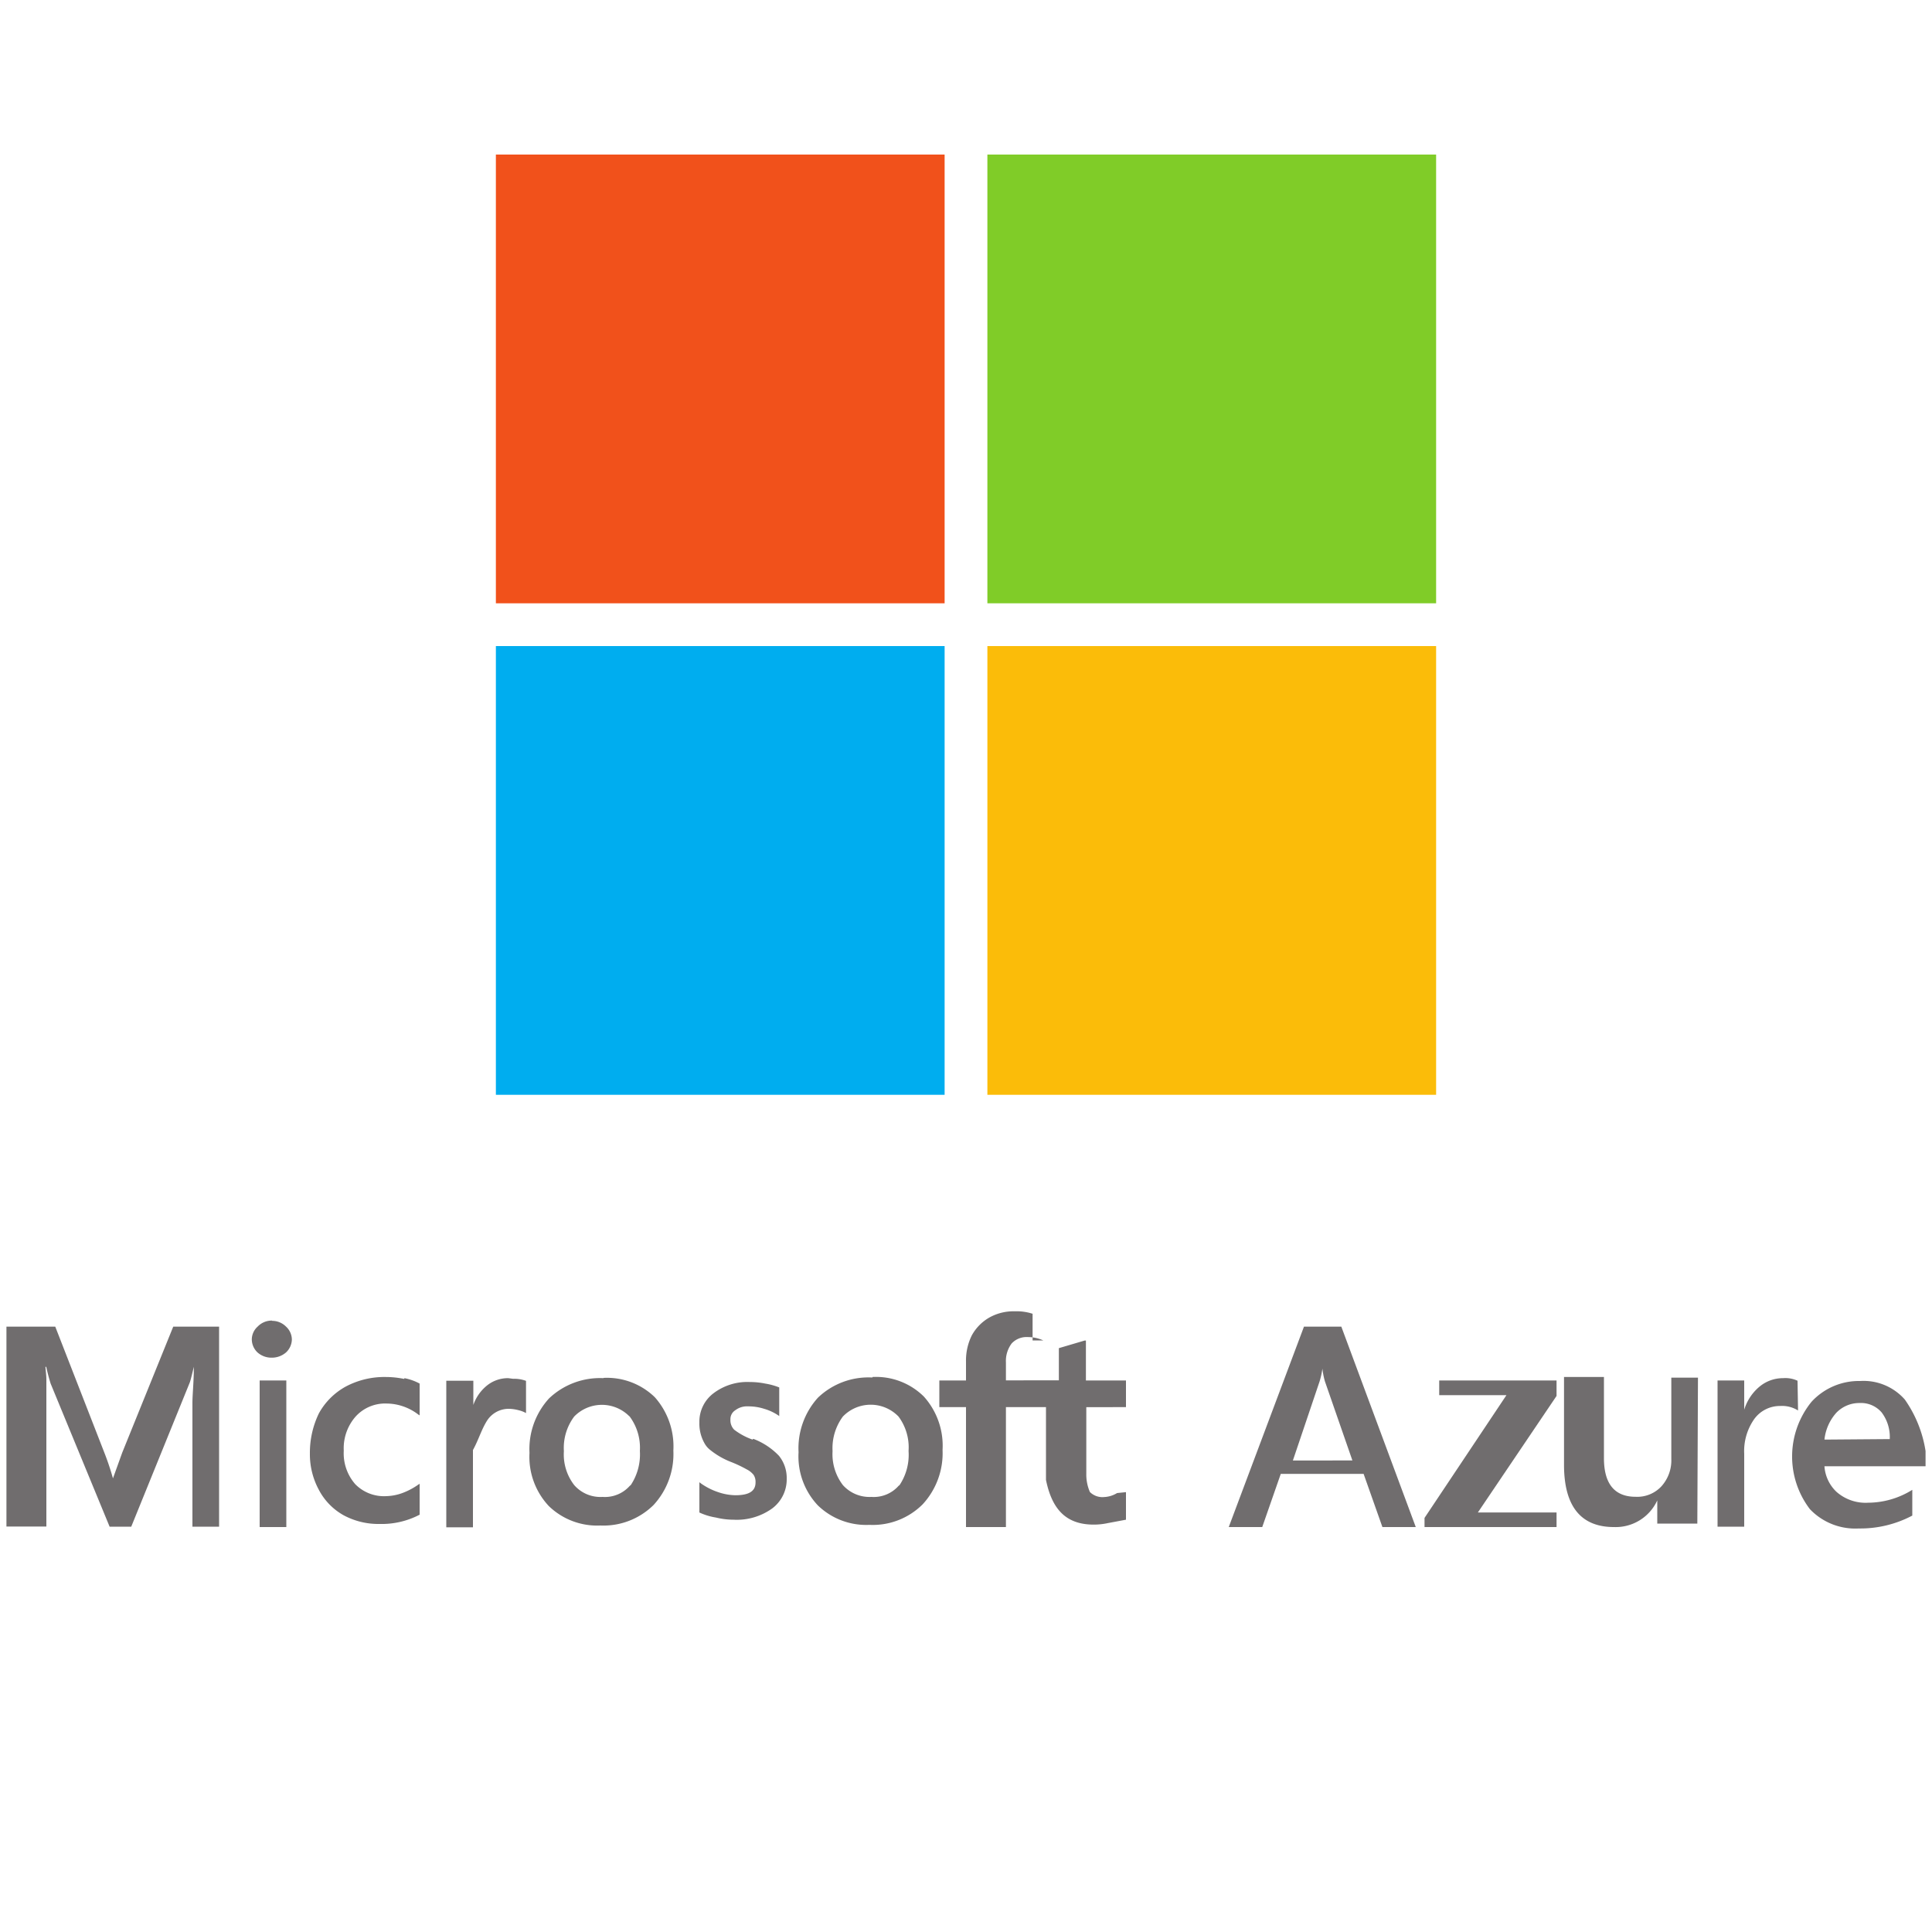 <svg id="Layer_1" data-name="Layer 1" xmlns="http://www.w3.org/2000/svg" viewBox="0 0 150 150"><defs><style>.cls-1{fill:#f1511b;}.cls-2{fill:#80cc28;}.cls-3{fill:#00adef;}.cls-4{fill:#fbbc09;}.cls-5{fill:#706d6e;}.cls-6{fill:none;}</style></defs><path class="cls-1" d="M73.34,46.84H38.5V12H73.34Z"/><path class="cls-2" d="M111.5,46.84H76.66V12H111.5Z"/><path class="cls-3" d="M73.34,85H38.5V50.16H73.34Z"/><path class="cls-4" d="M111.5,85H76.66V50.16H111.5Z"/><path class="cls-5" d="M9.49,112.78l-.72,2h0a20.59,20.59,0,0,0-.67-2L4.29,103H.5v15.52H3.6V107.12c0-.4-.06-.72-.07-1h.06c.09.43.21.87.34,1.3l4.58,11.11h1.68l4.55-11.21c.09-.26.2-.76.31-1.2h0c0,1.1-.1,2.07-.11,2.73v9.68h2.07V103H13.45Z"/><path class="cls-5" d="M20.16,118.56h2.07V107.18H20.16Z"/><path class="cls-5" d="M21.12,102.53A1.52,1.52,0,0,0,20,103a1.35,1.35,0,0,0-.45,1,1.41,1.41,0,0,0,.44,1,1.63,1.63,0,0,0,1.11.41,1.68,1.68,0,0,0,1.11-.41,1.41,1.41,0,0,0,.45-1,1.38,1.38,0,0,0-.45-1,1.52,1.52,0,0,0-1.11-.45"/><path class="cls-5" d="M31.38,107.06a7,7,0,0,0-1.44-.15,6.38,6.38,0,0,0-3.11.75,5.28,5.28,0,0,0-2.07,2.07,7,7,0,0,0-.7,3.11,5.8,5.8,0,0,0,.68,2.8,4.83,4.83,0,0,0,1.93,2,5.69,5.69,0,0,0,2.8.68,6.35,6.35,0,0,0,3.11-.72h0V115.2l-.11.07a5.41,5.41,0,0,1-1.26.66,3.94,3.94,0,0,1-1.23.23,3.12,3.12,0,0,1-2.4-.93,3.64,3.64,0,0,1-.89-2.6,3.72,3.72,0,0,1,.93-2.66,3.09,3.09,0,0,1,2.4-1,4.09,4.09,0,0,1,2.45.85l.11.07v-2.47h0A4.14,4.14,0,0,0,31.4,107"/><path class="cls-5" d="M39.46,107a2.59,2.59,0,0,0-1.71.62,3.34,3.34,0,0,0-1,1.46h0v-1.88H34.65v11.38h2.07v-6c.45-.82.67-1.63,1.12-2.32a2,2,0,0,1,1.67-.88,3.24,3.24,0,0,1,.76.11,2.32,2.32,0,0,1,.57.22v-2.5h0a2.59,2.59,0,0,0-1-.16"/><path class="cls-5" d="M48.94,115.31a2.58,2.58,0,0,1-2.16.91,2.7,2.7,0,0,1-2.2-.92,3.88,3.88,0,0,1-.8-2.63,4.06,4.06,0,0,1,.8-2.69,3,3,0,0,1,4.22-.08l.09.08a4.07,4.07,0,0,1,.79,2.67,4.31,4.31,0,0,1-.74,2.7M46.87,107a5.74,5.74,0,0,0-4.24,1.57,5.83,5.83,0,0,0-1.52,4.23,5.58,5.58,0,0,0,1.5,4.13,5.39,5.39,0,0,0,4,1.51,5.53,5.53,0,0,0,4.13-1.59,5.84,5.84,0,0,0,1.54-4.23,5.75,5.75,0,0,0-1.44-4.14,5.33,5.33,0,0,0-4-1.5"/><path class="cls-5" d="M58.43,111.77A5.17,5.17,0,0,1,57,111a1.05,1.05,0,0,1-.29-.79.81.81,0,0,1,.38-.72,1.5,1.5,0,0,1,1-.3,4,4,0,0,1,1.24.19,3.93,3.93,0,0,1,1.08.5l.09.06v-2.22h0a5.18,5.18,0,0,0-1.09-.3,5.93,5.93,0,0,0-1.19-.12,4.34,4.34,0,0,0-2.82.87,2.76,2.76,0,0,0-1.1,2.27,3.09,3.09,0,0,0,.4,1.62,1.68,1.68,0,0,0,.46.53,6.07,6.07,0,0,0,1.58.91,9.83,9.83,0,0,1,1.23.58,1.61,1.61,0,0,1,.54.43,1,1,0,0,1,.15.58c0,.69-.51,1-1.57,1a4.33,4.33,0,0,1-1.33-.24,5.07,5.07,0,0,1-1.37-.7l-.09-.07v2.35h0a4.85,4.85,0,0,0,1.28.39,5.86,5.86,0,0,0,1.38.17,4.71,4.71,0,0,0,3-.88,2.82,2.82,0,0,0,1.12-2.32,2.74,2.74,0,0,0-.6-1.76,5.37,5.37,0,0,0-2-1.32"/><path class="cls-5" d="M69.81,115.31a2.58,2.58,0,0,1-2.16.91,2.77,2.77,0,0,1-2.21-.92,3.94,3.94,0,0,1-.8-2.63,4.13,4.13,0,0,1,.8-2.69,3,3,0,0,1,4.32,0,4,4,0,0,1,.78,2.67,4.24,4.24,0,0,1-.73,2.7m-2.07-8.4a5.66,5.66,0,0,0-4.24,1.57A5.85,5.85,0,0,0,62,112.75a5.54,5.54,0,0,0,1.5,4.13,5.39,5.39,0,0,0,4,1.51,5.48,5.48,0,0,0,4.13-1.59,5.85,5.85,0,0,0,1.55-4.23,5.71,5.71,0,0,0-1.45-4.14,5.28,5.28,0,0,0-4-1.52"/><path class="cls-5" d="M87.42,109.25v-2.07H84.31v-3.1h-.1l-2,.59h0v2.5H78.1v-1.39a2.26,2.26,0,0,1,.45-1.48,1.58,1.58,0,0,1,1.25-.49,2.88,2.88,0,0,1,1.2.26h-.83V102h0a4,4,0,0,0-1.37-.19,3.83,3.83,0,0,0-2,.49,3.58,3.58,0,0,0-1.35,1.38A4.37,4.37,0,0,0,75,105.7v1.48H72.93v2.07H75v9.31h3.1v-9.31h3.11v5.65c.47,2.3,1.57,3.47,3.71,3.47a5.24,5.24,0,0,0,1.11-.12l1.39-.26h0v-2.14l-.69.07a2.1,2.1,0,0,1-1,.31,1.38,1.38,0,0,1-1.11-.39,3.4,3.4,0,0,1-.28-1.41v-5.18Z"/><path class="cls-5" d="M105,113.39l-2.13-6.13a6.05,6.05,0,0,1-.2-1h0a6.09,6.09,0,0,1-.22,1l-2.07,6.13Zm4.92,5.17h-2.59l-1.46-4.13H99.44L98,118.56h-2.6L101.24,103h2.9Z"/><path class="cls-5" d="M120.85,108.38l-6.11,9.05h6.11v1.13H110.6v-.71l6.36-9.53h-5.22v-1.14h9.11Z"/><path class="cls-5" d="M131.78,118.29h-3.11v-1.8h0a3.55,3.55,0,0,1-3.36,2.07c-2.58,0-3.88-1.62-3.88-4.84v-6.81h3.1v6.3c0,2,.83,3,2.46,3a2.56,2.56,0,0,0,2-.81,3,3,0,0,0,.77-2.13v-6.31h2.07Z"/><path class="cls-5" d="M139.6,109.51a2.33,2.33,0,0,0-1.39-.35,2.46,2.46,0,0,0-2,1,4.31,4.31,0,0,0-.79,2.71v5.66h-2.07V107.18h2.07v2.27h0a3.76,3.76,0,0,1,1.21-1.81,2.85,2.85,0,0,1,1.81-.64,2.24,2.24,0,0,1,1.12.2Z"/><path class="cls-5" d="M146.72,111.73a3.16,3.16,0,0,0-.63-2.07,2.11,2.11,0,0,0-1.7-.73,2.47,2.47,0,0,0-1.83.77,3.71,3.71,0,0,0-.91,2.07Zm2.78,2.11h-7.85a3,3,0,0,0,.95,2,3.42,3.42,0,0,0,2.45.83,6.52,6.52,0,0,0,3.42-1v2a8.62,8.62,0,0,1-4.16,1,4.86,4.86,0,0,1-3.79-1.5,6.74,6.74,0,0,1,.13-8.34,5,5,0,0,1,3.77-1.61,4.27,4.27,0,0,1,3.47,1.44,9.47,9.47,0,0,1,1.61,4Z"/><rect class="cls-6" width="150" height="150"/></svg>